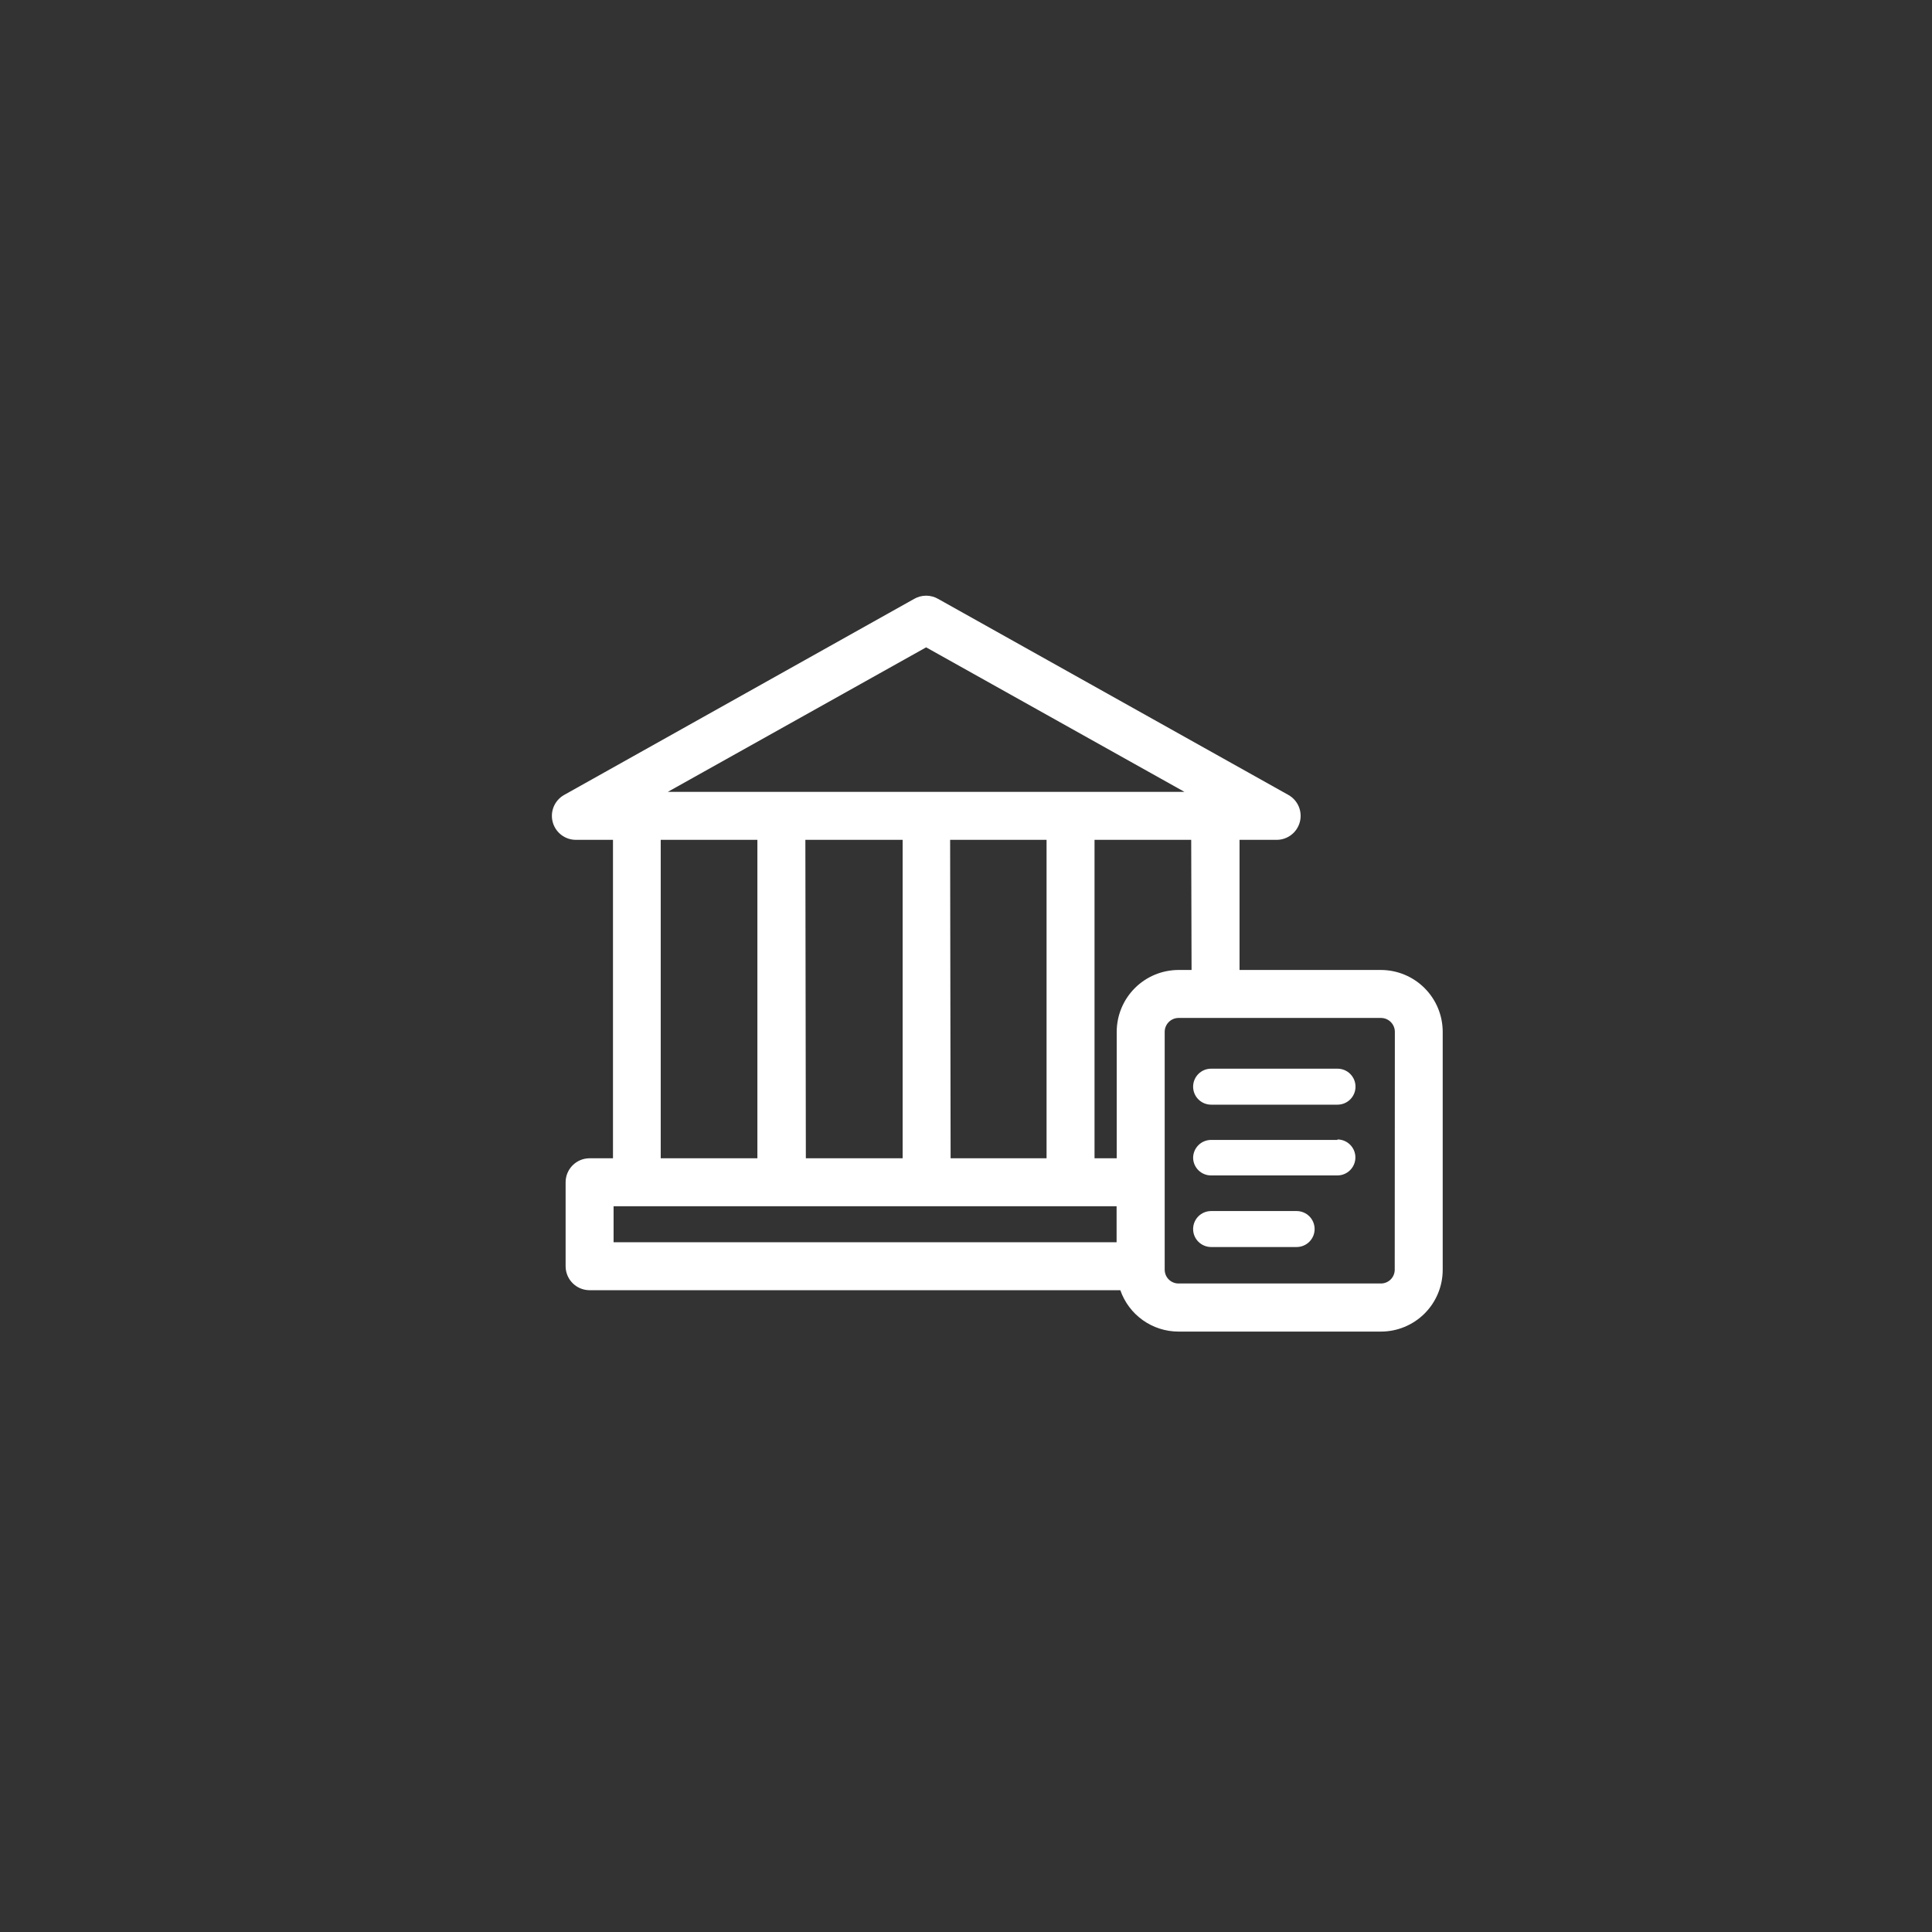 <svg width="264" height="264" viewBox="0 0 264 264" fill="none" xmlns="http://www.w3.org/2000/svg">
<rect x="0" y="0" width="264" height="264" fill="#333333" stroke="none"/>
<path d="M188.7 132.543H169.377V114.761H174.425C175.151 114.767 175.858 114.531 176.435 114.091C177.012 113.651 177.427 113.032 177.615 112.33C177.802 111.629 177.752 110.886 177.471 110.216C177.19 109.547 176.695 108.99 176.064 108.632L128.192 81.836C127.694 81.549 127.129 81.397 126.553 81.397C125.978 81.397 125.413 81.549 124.915 81.836L77.076 108.632C76.444 108.99 75.95 109.547 75.669 110.216C75.388 110.886 75.338 111.629 75.525 112.33C75.713 113.032 76.127 113.651 76.705 114.091C77.282 114.531 77.989 114.767 78.715 114.761H83.762V158.274H80.567C79.697 158.274 78.864 158.619 78.249 159.234C77.634 159.848 77.289 160.682 77.289 161.551V173.024C77.289 173.893 77.634 174.727 78.249 175.341C78.864 175.956 79.697 176.301 80.567 176.301H153.087C153.661 177.949 154.732 179.378 156.153 180.391C157.574 181.404 159.274 181.951 161.019 181.955H188.7C190.935 181.955 193.08 181.068 194.662 179.489C196.244 177.91 197.136 175.767 197.14 173.532V140.984C197.136 138.746 196.245 136.602 194.663 135.02C193.081 133.438 190.937 132.548 188.7 132.543V132.543ZM190.584 173.515C190.58 174.012 190.38 174.487 190.027 174.837C189.674 175.187 189.197 175.384 188.7 175.384H161.035C160.538 175.384 160.062 175.187 159.709 174.837C159.356 174.487 159.155 174.012 159.151 173.515V140.984C159.155 140.485 159.355 140.008 159.708 139.656C160.06 139.303 160.537 139.103 161.035 139.099H188.716C189.215 139.103 189.692 139.303 190.044 139.656C190.397 140.008 190.597 140.485 190.601 140.984L190.584 173.515ZM162.822 132.543H161.035C158.798 132.548 156.654 133.438 155.072 135.02C153.49 136.602 152.6 138.746 152.595 140.984V158.274H149.563V114.761H162.773L162.822 132.543ZM110.05 114.761H123.341V158.274H110.116L110.05 114.761ZM129.831 114.761H143.008V158.274H129.897L129.831 114.761ZM126.553 88.457L161.855 108.206H91.252L126.553 88.457ZM90.285 114.761H103.494V158.274H90.285V114.761ZM83.844 164.829H152.579V169.746H83.844V164.829Z" fill="white"/>
<path d="M182.767 146.031H165.493C164.841 146.031 164.216 146.29 163.755 146.751C163.294 147.212 163.035 147.838 163.035 148.49C163.035 149.142 163.294 149.767 163.755 150.228C164.216 150.689 164.841 150.948 165.493 150.948H182.767C183.419 150.948 184.044 150.689 184.505 150.228C184.966 149.767 185.225 149.142 185.225 148.49C185.225 147.838 184.966 147.212 184.505 146.751C184.044 146.29 183.419 146.031 182.767 146.031V146.031Z" fill="white"/>
<path d="M182.767 155.766H165.493C164.841 155.766 164.216 156.025 163.755 156.486C163.294 156.947 163.035 157.572 163.035 158.224V158.224C163.048 158.864 163.311 159.472 163.767 159.919C164.224 160.367 164.838 160.617 165.477 160.617H182.751C183.403 160.617 184.028 160.358 184.489 159.897C184.95 159.436 185.209 158.811 185.209 158.159C185.209 157.507 184.95 156.882 184.489 156.421C184.028 155.96 183.403 155.701 182.751 155.701L182.767 155.766Z" fill="white"/>
<path d="M177.178 165.485H165.493C164.841 165.485 164.216 165.744 163.755 166.205C163.294 166.666 163.035 167.291 163.035 167.943C163.034 168.266 163.098 168.586 163.221 168.884C163.345 169.182 163.527 169.453 163.756 169.68C164.218 170.14 164.842 170.399 165.493 170.401H177.178C177.83 170.401 178.456 170.142 178.917 169.681C179.378 169.22 179.637 168.595 179.637 167.943C179.637 167.291 179.378 166.666 178.917 166.205C178.456 165.744 177.83 165.485 177.178 165.485V165.485Z" fill="white"/>
</svg>
